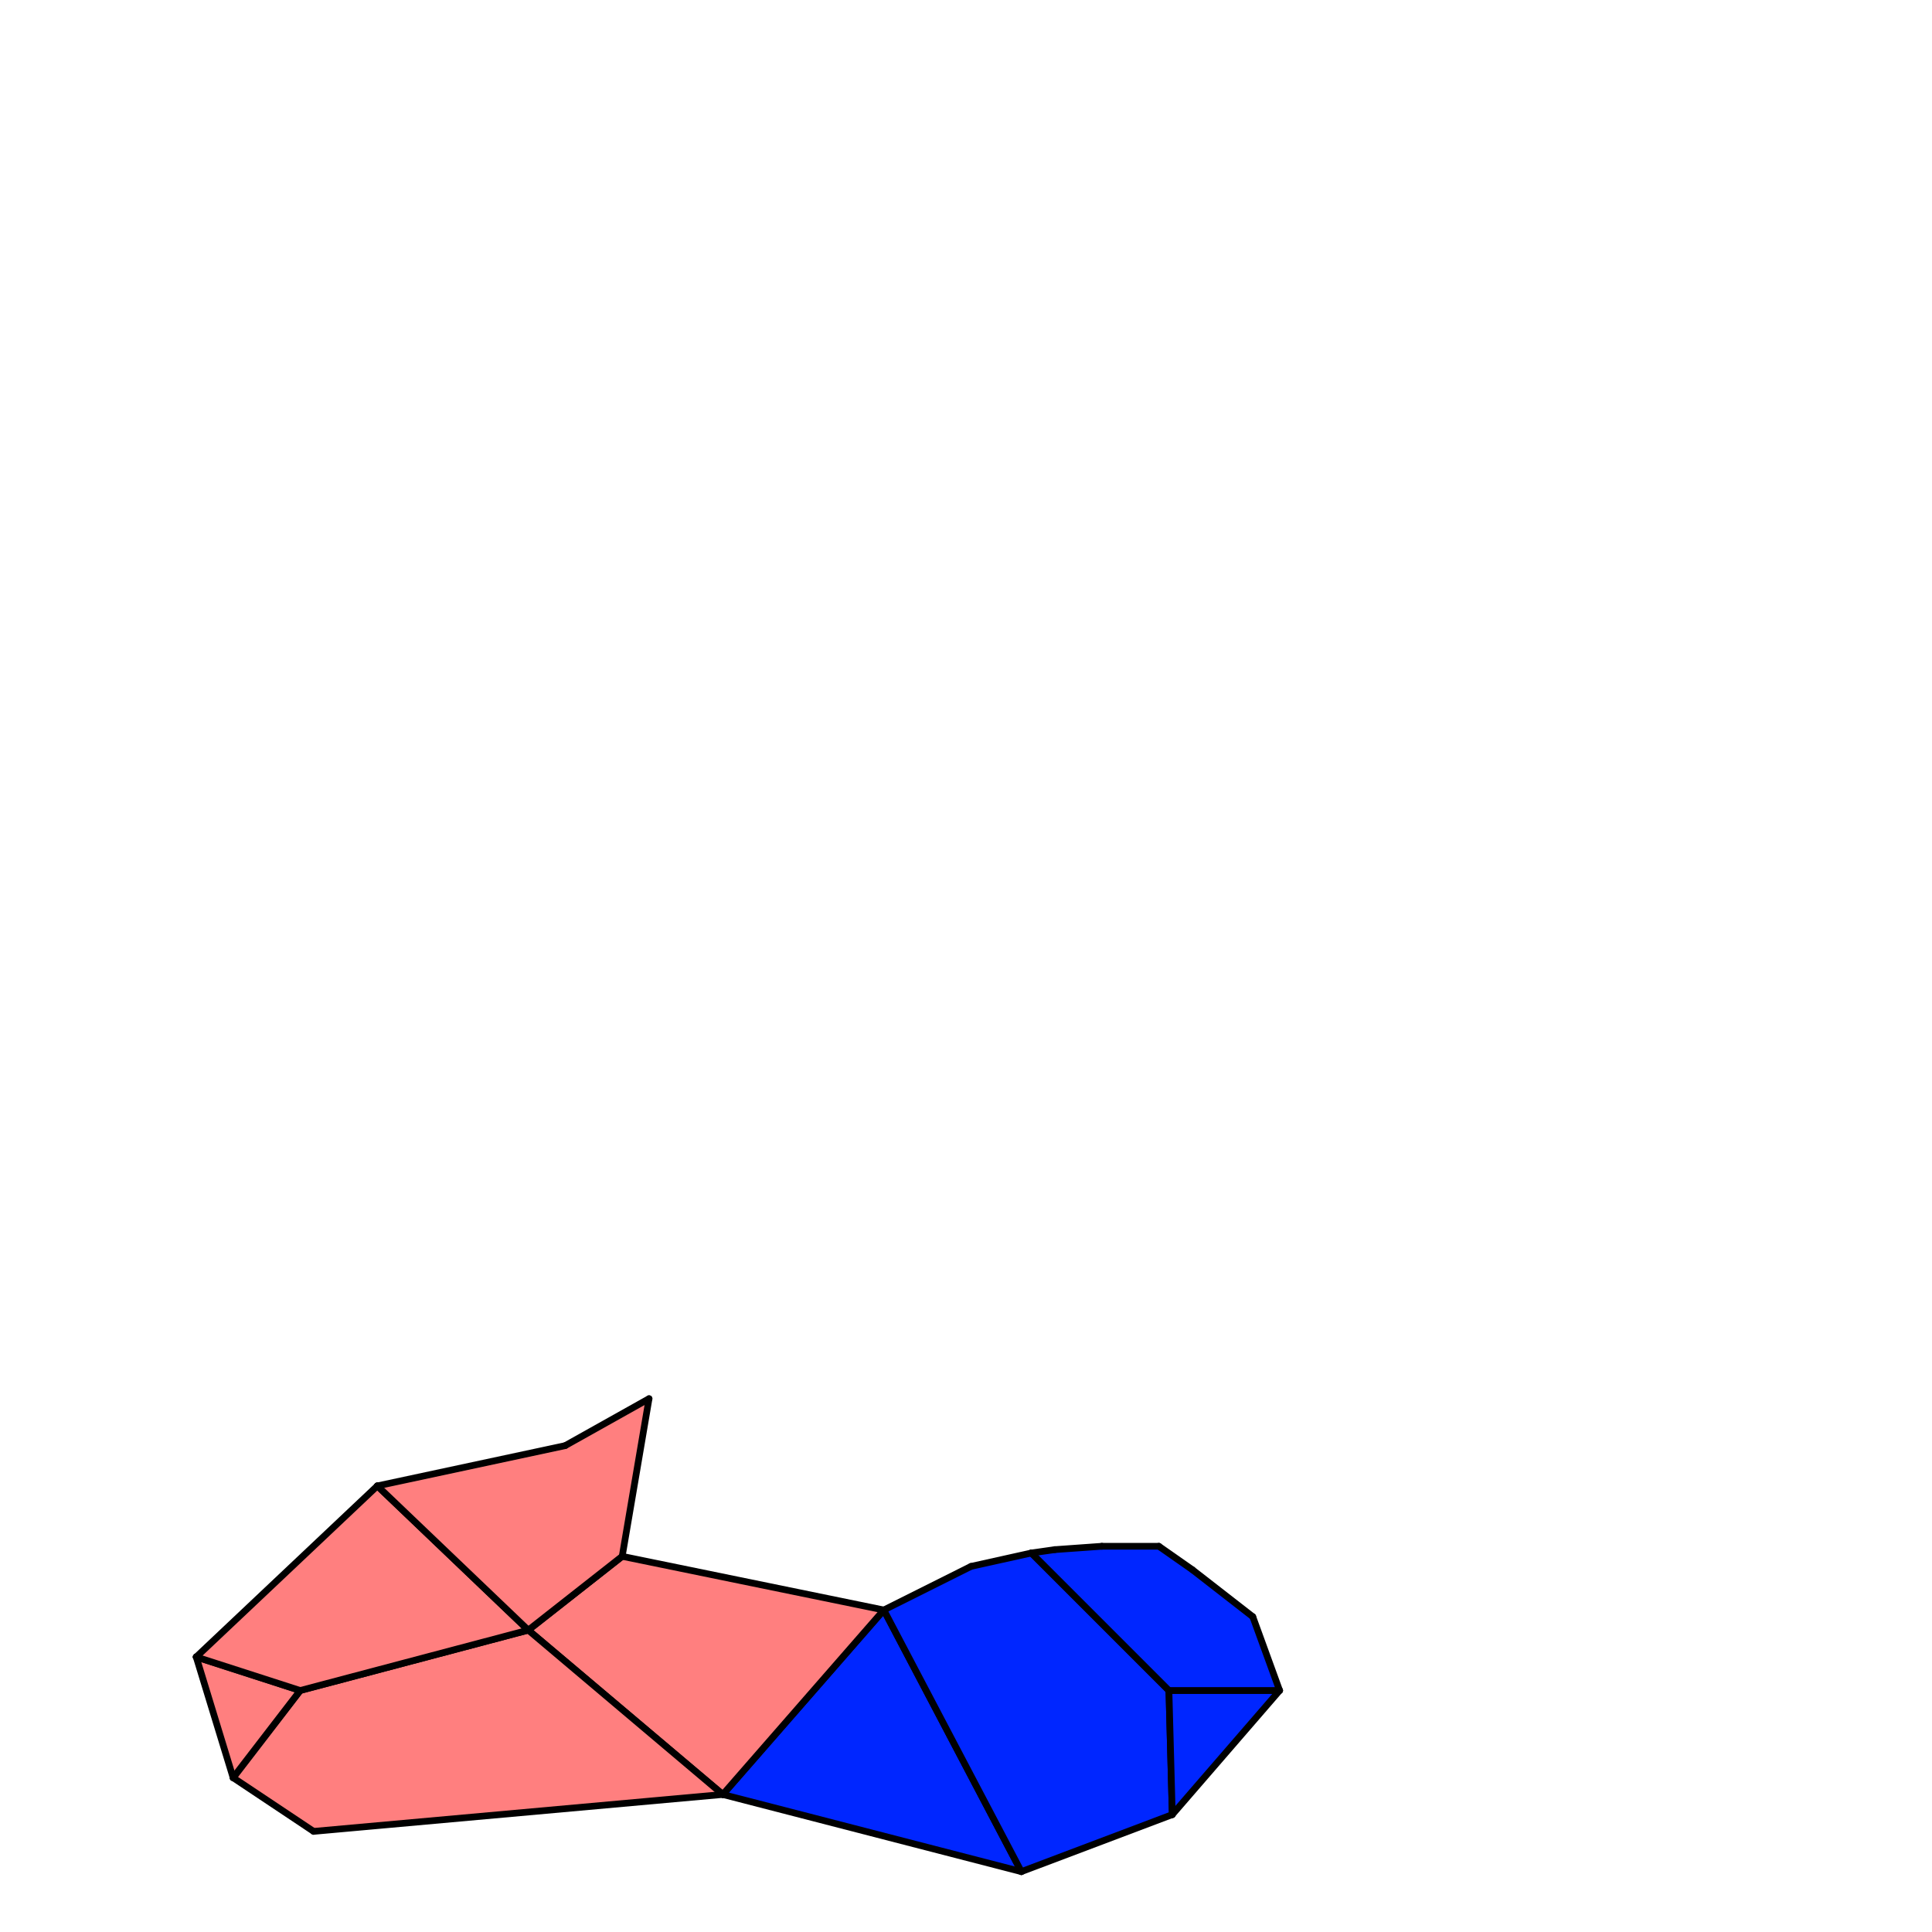 <?xml version="1.0" encoding="UTF-8"?>
<svg xmlns="http://www.w3.org/2000/svg" xmlns:xlink="http://www.w3.org/1999/xlink" width="576pt" height="576pt" viewBox="0 0 576 576" version="1.1">
<g id="surface44">
<path style=" stroke:none;fill-rule:nonzero;fill:rgb(0%,14.902%,100%);fill-opacity:1;" d="M 215.5 535 L 263.5 480 L 304.5 558 L 215.5 535 "/>
<path style="fill:none;stroke-width:2;stroke-linecap:round;stroke-linejoin:miter;stroke:rgb(0%,0%,0%);stroke-opacity:1;stroke-miterlimit:10;" d="M 215.5 535 L 263.5 480 "/>
<path style="fill:none;stroke-width:2;stroke-linecap:round;stroke-linejoin:miter;stroke:rgb(0%,0%,0%);stroke-opacity:1;stroke-miterlimit:10;" d="M 263.5 480 L 304.5 558 "/>
<path style="fill:none;stroke-width:2;stroke-linecap:round;stroke-linejoin:miter;stroke:rgb(0%,0%,0%);stroke-opacity:1;stroke-miterlimit:10;" d="M 304.5 558 L 215.5 535 "/>
<path style=" stroke:none;fill-rule:nonzero;fill:rgb(0%,14.902%,100%);fill-opacity:1;" d="M 263.5 480 L 289.5 467 L 307.5 463 L 348.5 504 L 349.5 541 L 304.5 558 L 263.5 480 "/>
<path style="fill:none;stroke-width:2;stroke-linecap:round;stroke-linejoin:miter;stroke:rgb(0%,0%,0%);stroke-opacity:1;stroke-miterlimit:10;" d="M 263.5 480 L 289.5 467 "/>
<path style="fill:none;stroke-width:2;stroke-linecap:round;stroke-linejoin:miter;stroke:rgb(0%,0%,0%);stroke-opacity:1;stroke-miterlimit:10;" d="M 289.5 467 L 307.5 463 "/>
<path style="fill:none;stroke-width:2;stroke-linecap:round;stroke-linejoin:miter;stroke:rgb(0%,0%,0%);stroke-opacity:1;stroke-miterlimit:10;" d="M 307.5 463 L 348.5 504 "/>
<path style="fill:none;stroke-width:2;stroke-linecap:round;stroke-linejoin:miter;stroke:rgb(0%,0%,0%);stroke-opacity:1;stroke-miterlimit:10;" d="M 348.5 504 L 349.5 541 "/>
<path style="fill:none;stroke-width:2;stroke-linecap:round;stroke-linejoin:miter;stroke:rgb(0%,0%,0%);stroke-opacity:1;stroke-miterlimit:10;" d="M 349.5 541 L 304.5 558 "/>
<path style="fill:none;stroke-width:2;stroke-linecap:round;stroke-linejoin:miter;stroke:rgb(0%,0%,0%);stroke-opacity:1;stroke-miterlimit:10;" d="M 304.5 558 L 263.5 480 "/>
<path style=" stroke:none;fill-rule:nonzero;fill:rgb(0%,14.902%,100%);fill-opacity:1;" d="M 348.5 504 L 381.5 504 L 349.5 541 L 348.5 504 "/>
<path style="fill:none;stroke-width:2;stroke-linecap:round;stroke-linejoin:miter;stroke:rgb(0%,0%,0%);stroke-opacity:1;stroke-miterlimit:10;" d="M 348.5 504 L 381.5 504 "/>
<path style="fill:none;stroke-width:2;stroke-linecap:round;stroke-linejoin:miter;stroke:rgb(0%,0%,0%);stroke-opacity:1;stroke-miterlimit:10;" d="M 381.5 504 L 349.5 541 "/>
<path style="fill:none;stroke-width:2;stroke-linecap:round;stroke-linejoin:miter;stroke:rgb(0%,0%,0%);stroke-opacity:1;stroke-miterlimit:10;" d="M 349.5 541 L 348.5 504 "/>
<path style=" stroke:none;fill-rule:nonzero;fill:rgb(0%,14.902%,100%);fill-opacity:1;" d="M 348.5 504 L 307.5 463 L 314.5 462 L 328.5 461 L 345.5 461 L 355.5 468 L 373.5 482 L 381.5 504 L 348.5 504 "/>
<path style="fill:none;stroke-width:2;stroke-linecap:round;stroke-linejoin:miter;stroke:rgb(0%,0%,0%);stroke-opacity:1;stroke-miterlimit:10;" d="M 348.5 504 L 307.5 463 "/>
<path style="fill:none;stroke-width:2;stroke-linecap:round;stroke-linejoin:miter;stroke:rgb(0%,0%,0%);stroke-opacity:1;stroke-miterlimit:10;" d="M 307.5 463 L 314.5 462 "/>
<path style="fill:none;stroke-width:2;stroke-linecap:round;stroke-linejoin:miter;stroke:rgb(0%,0%,0%);stroke-opacity:1;stroke-miterlimit:10;" d="M 314.5 462 L 328.5 461 "/>
<path style="fill:none;stroke-width:2;stroke-linecap:round;stroke-linejoin:miter;stroke:rgb(0%,0%,0%);stroke-opacity:1;stroke-miterlimit:10;" d="M 328.5 461 L 345.5 461 "/>
<path style="fill:none;stroke-width:2;stroke-linecap:round;stroke-linejoin:miter;stroke:rgb(0%,0%,0%);stroke-opacity:1;stroke-miterlimit:10;" d="M 345.5 461 L 355.5 468 "/>
<path style="fill:none;stroke-width:2;stroke-linecap:round;stroke-linejoin:miter;stroke:rgb(0%,0%,0%);stroke-opacity:1;stroke-miterlimit:10;" d="M 355.5 468 L 373.5 482 "/>
<path style="fill:none;stroke-width:2;stroke-linecap:round;stroke-linejoin:miter;stroke:rgb(0%,0%,0%);stroke-opacity:1;stroke-miterlimit:10;" d="M 373.5 482 L 381.5 504 "/>
<path style="fill:none;stroke-width:2;stroke-linecap:round;stroke-linejoin:miter;stroke:rgb(0%,0%,0%);stroke-opacity:1;stroke-miterlimit:10;" d="M 381.5 504 L 348.5 504 "/>
<path style=" stroke:none;fill-rule:nonzero;fill:rgb(100%,49.804%,49.804%);fill-opacity:1;" d="M 157.5 486 L 185.5 464 L 263.5 480 L 215.5 535 L 157.5 486 "/>
<path style="fill:none;stroke-width:2;stroke-linecap:round;stroke-linejoin:miter;stroke:rgb(0%,0%,0%);stroke-opacity:1;stroke-miterlimit:10;" d="M 157.5 486 L 185.5 464 "/>
<path style="fill:none;stroke-width:2;stroke-linecap:round;stroke-linejoin:miter;stroke:rgb(0%,0%,0%);stroke-opacity:1;stroke-miterlimit:10;" d="M 185.5 464 L 263.5 480 "/>
<path style="fill:none;stroke-width:2;stroke-linecap:round;stroke-linejoin:miter;stroke:rgb(0%,0%,0%);stroke-opacity:1;stroke-miterlimit:10;" d="M 263.5 480 L 215.5 535 "/>
<path style="fill:none;stroke-width:2;stroke-linecap:round;stroke-linejoin:miter;stroke:rgb(0%,0%,0%);stroke-opacity:1;stroke-miterlimit:10;" d="M 215.5 535 L 157.5 486 "/>
<path style=" stroke:none;fill-rule:nonzero;fill:rgb(100%,49.804%,49.804%);fill-opacity:1;" d="M 69.5 530 L 89.5 504 L 157.5 486 L 215.5 535 L 93.5 546 L 69.5 530 "/>
<path style="fill:none;stroke-width:2;stroke-linecap:round;stroke-linejoin:miter;stroke:rgb(0%,0%,0%);stroke-opacity:1;stroke-miterlimit:10;" d="M 69.5 530 L 89.5 504 "/>
<path style="fill:none;stroke-width:2;stroke-linecap:round;stroke-linejoin:miter;stroke:rgb(0%,0%,0%);stroke-opacity:1;stroke-miterlimit:10;" d="M 89.5 504 L 157.5 486 "/>
<path style="fill:none;stroke-width:2;stroke-linecap:round;stroke-linejoin:miter;stroke:rgb(0%,0%,0%);stroke-opacity:1;stroke-miterlimit:10;" d="M 157.5 486 L 215.5 535 "/>
<path style="fill:none;stroke-width:2;stroke-linecap:round;stroke-linejoin:miter;stroke:rgb(0%,0%,0%);stroke-opacity:1;stroke-miterlimit:10;" d="M 215.5 535 L 93.5 546 "/>
<path style="fill:none;stroke-width:2;stroke-linecap:round;stroke-linejoin:miter;stroke:rgb(0%,0%,0%);stroke-opacity:1;stroke-miterlimit:10;" d="M 93.5 546 L 69.5 530 "/>
<path style=" stroke:none;fill-rule:nonzero;fill:rgb(100%,49.804%,49.804%);fill-opacity:1;" d="M 58.5 494 L 89.5 504 L 69.5 530 L 58.5 494 "/>
<path style="fill:none;stroke-width:2;stroke-linecap:round;stroke-linejoin:miter;stroke:rgb(0%,0%,0%);stroke-opacity:1;stroke-miterlimit:10;" d="M 58.5 494 L 89.5 504 "/>
<path style="fill:none;stroke-width:2;stroke-linecap:round;stroke-linejoin:miter;stroke:rgb(0%,0%,0%);stroke-opacity:1;stroke-miterlimit:10;" d="M 89.5 504 L 69.5 530 "/>
<path style="fill:none;stroke-width:2;stroke-linecap:round;stroke-linejoin:miter;stroke:rgb(0%,0%,0%);stroke-opacity:1;stroke-miterlimit:10;" d="M 69.5 530 L 58.5 494 "/>
<path style=" stroke:none;fill-rule:nonzero;fill:rgb(100%,49.804%,49.804%);fill-opacity:1;" d="M 89.5 504 L 58.5 494 L 112.5 443 L 157.5 486 L 89.5 504 "/>
<path style="fill:none;stroke-width:2;stroke-linecap:round;stroke-linejoin:miter;stroke:rgb(0%,0%,0%);stroke-opacity:1;stroke-miterlimit:10;" d="M 89.5 504 L 58.5 494 "/>
<path style="fill:none;stroke-width:2;stroke-linecap:round;stroke-linejoin:miter;stroke:rgb(0%,0%,0%);stroke-opacity:1;stroke-miterlimit:10;" d="M 58.5 494 L 112.5 443 "/>
<path style="fill:none;stroke-width:2;stroke-linecap:round;stroke-linejoin:miter;stroke:rgb(0%,0%,0%);stroke-opacity:1;stroke-miterlimit:10;" d="M 112.5 443 L 157.5 486 "/>
<path style="fill:none;stroke-width:2;stroke-linecap:round;stroke-linejoin:miter;stroke:rgb(0%,0%,0%);stroke-opacity:1;stroke-miterlimit:10;" d="M 157.5 486 L 89.5 504 "/>
<path style=" stroke:none;fill-rule:nonzero;fill:rgb(100%,49.804%,49.804%);fill-opacity:1;" d="M 157.5 486 L 112.5 443 L 168.5 431 L 193.5 417 L 185.5 464 L 157.5 486 "/>
<path style="fill:none;stroke-width:2;stroke-linecap:round;stroke-linejoin:miter;stroke:rgb(0%,0%,0%);stroke-opacity:1;stroke-miterlimit:10;" d="M 157.5 486 L 112.5 443 "/>
<path style="fill:none;stroke-width:2;stroke-linecap:round;stroke-linejoin:miter;stroke:rgb(0%,0%,0%);stroke-opacity:1;stroke-miterlimit:10;" d="M 112.5 443 L 168.5 431 "/>
<path style="fill:none;stroke-width:2;stroke-linecap:round;stroke-linejoin:miter;stroke:rgb(0%,0%,0%);stroke-opacity:1;stroke-miterlimit:10;" d="M 168.5 431 L 193.5 417 "/>
<path style="fill:none;stroke-width:2;stroke-linecap:round;stroke-linejoin:miter;stroke:rgb(0%,0%,0%);stroke-opacity:1;stroke-miterlimit:10;" d="M 193.5 417 L 185.5 464 "/>
<path style="fill:none;stroke-width:2;stroke-linecap:round;stroke-linejoin:miter;stroke:rgb(0%,0%,0%);stroke-opacity:1;stroke-miterlimit:10;" d="M 185.5 464 L 157.5 486 "/>
</g>
</svg>
